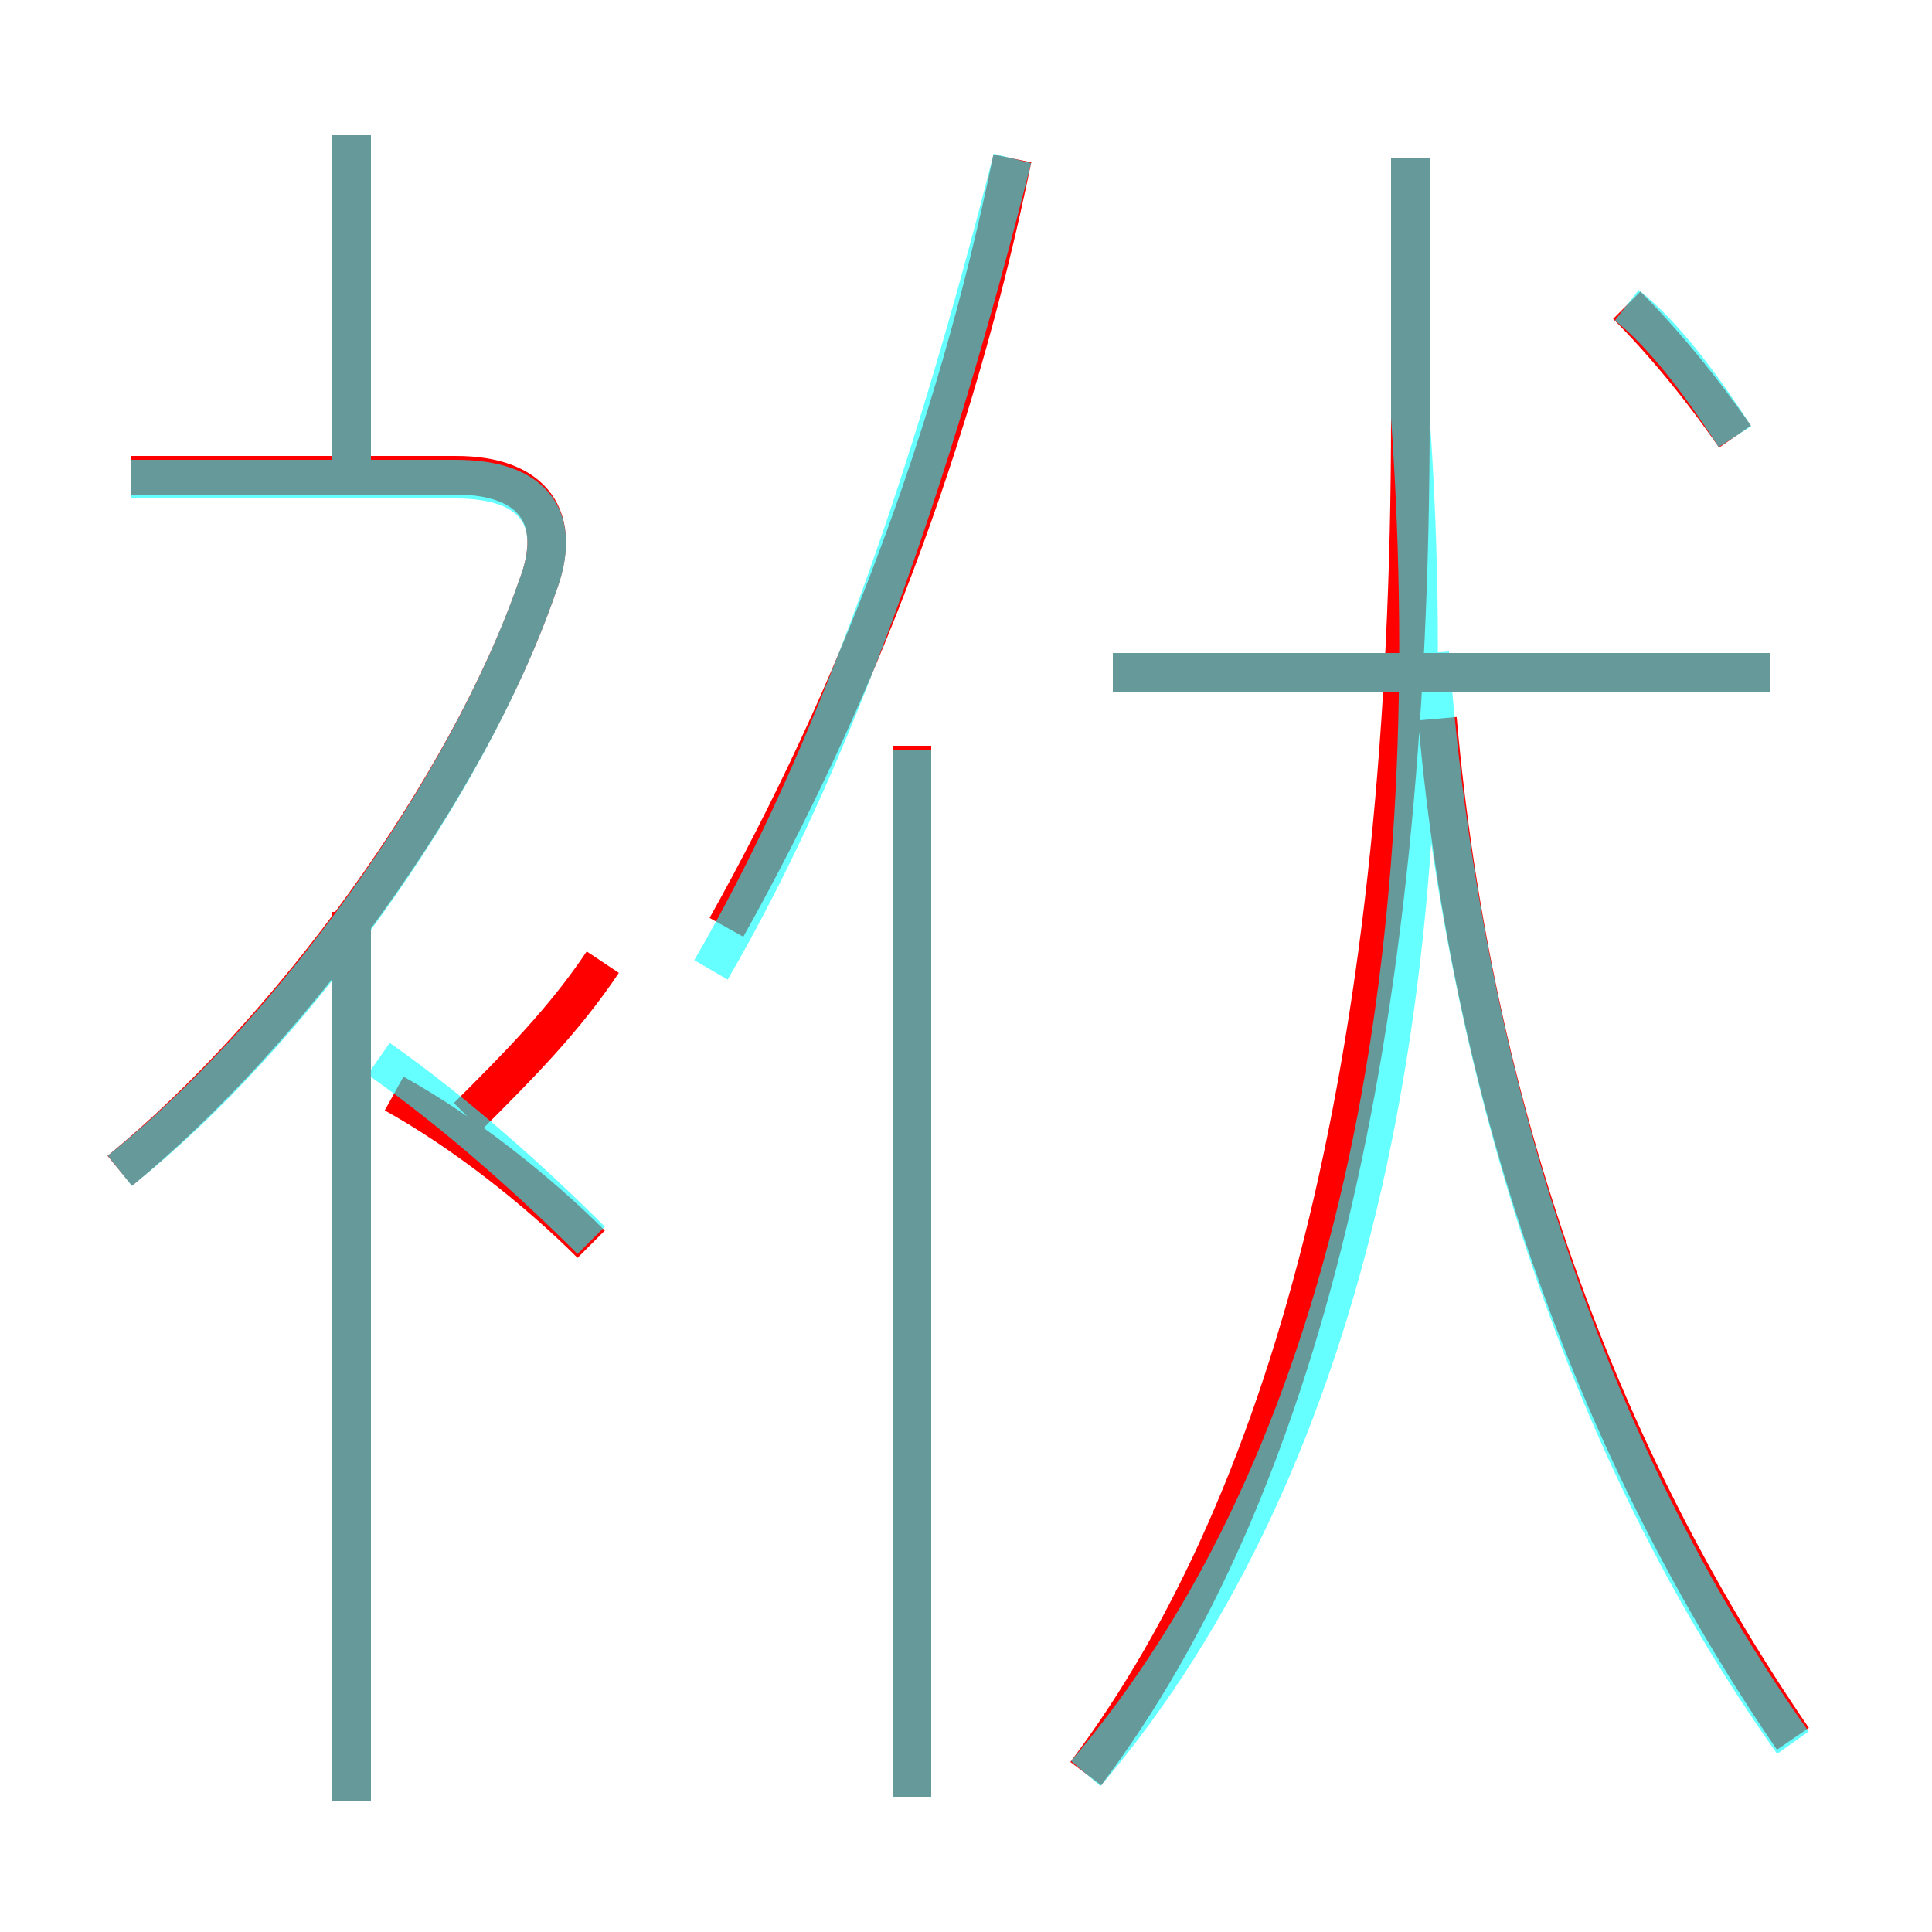 <?xml version='1.0' encoding='utf8'?>
<svg viewBox="0.0 -6.0 50.0 50.0" version="1.1" xmlns="http://www.w3.org/2000/svg">
<rect x="0.0" y="-6.0" width="50.0" height="50.0" fill="#333333" stroke="none"/>
<rect x="-1000" y="-1000" width="2000" height="2000" stroke="white" fill="white"/>
<g style="fill:none;stroke:rgba(255, 0, 0, 1);  stroke-width:1"><path d="M 28.1 1.9 C 33.6 -5.4 36.5 -17.1 36.5 -33.2 L 36.5 -39.9 M 9.1 2.6 L 9.1 -20.4 M 15.3 -11.8 C 13.9 -13.2 12.0 -14.7 10.2 -15.7 M 3.1 -13.7 C 7.5 -17.3 12.1 -23.6 13.9 -28.8 C 14.6 -30.6 13.8 -31.7 11.8 -31.7 L 3.4 -31.7 M 12.1 -15.1 C 13.4 -16.4 14.6 -17.6 15.6 -19.1 M 23.6 2.5 L 23.6 -24.7 M 9.1 -31.6 L 9.1 -40.5 M 18.8 -20.0 C 22.1 -25.9 24.7 -32.6 26.2 -39.9 M 46.4 1.0 C 41.4 -6.3 38.1 -15.2 37.2 -25.4 M 45.8 -26.6 L 28.8 -26.6 M 44.9 -32.7 C 44.0 -34.0 43.0 -35.2 42.1 -36.1" transform="translate(0.0 38.0)" />
</g>
<g style="fill:none;stroke:rgba(0, 255, 255, 0.6);  stroke-width:1">
<path d="M 28.1 1.9 C 35.0 -6.2 37.5 -18.9 36.5 -33.2 L 36.5 -39.9 M 9.1 2.6 L 9.1 -20.1 M 15.3 -11.9 C 13.8 -13.4 11.8 -15.2 9.8 -16.6 M 3.1 -13.7 C 7.5 -17.2 12.1 -23.6 13.9 -28.8 C 14.6 -30.6 13.8 -31.6 11.8 -31.6 L 3.4 -31.6 M 18.4 -18.9 C 21.6 -24.4 24.1 -31.6 26.2 -39.9 M 23.6 2.5 L 23.6 -24.6 M 9.1 -31.6 L 9.1 -40.5 M 46.4 1.1 C 41.0 -6.5 37.8 -16.4 37.0 -27.1 M 45.8 -26.6 L 28.8 -26.6 M 44.9 -32.7 C 44.0 -34.1 43.0 -35.4 42.1 -36.1" transform="translate(0.0 38.0)" />
</g>
</svg>